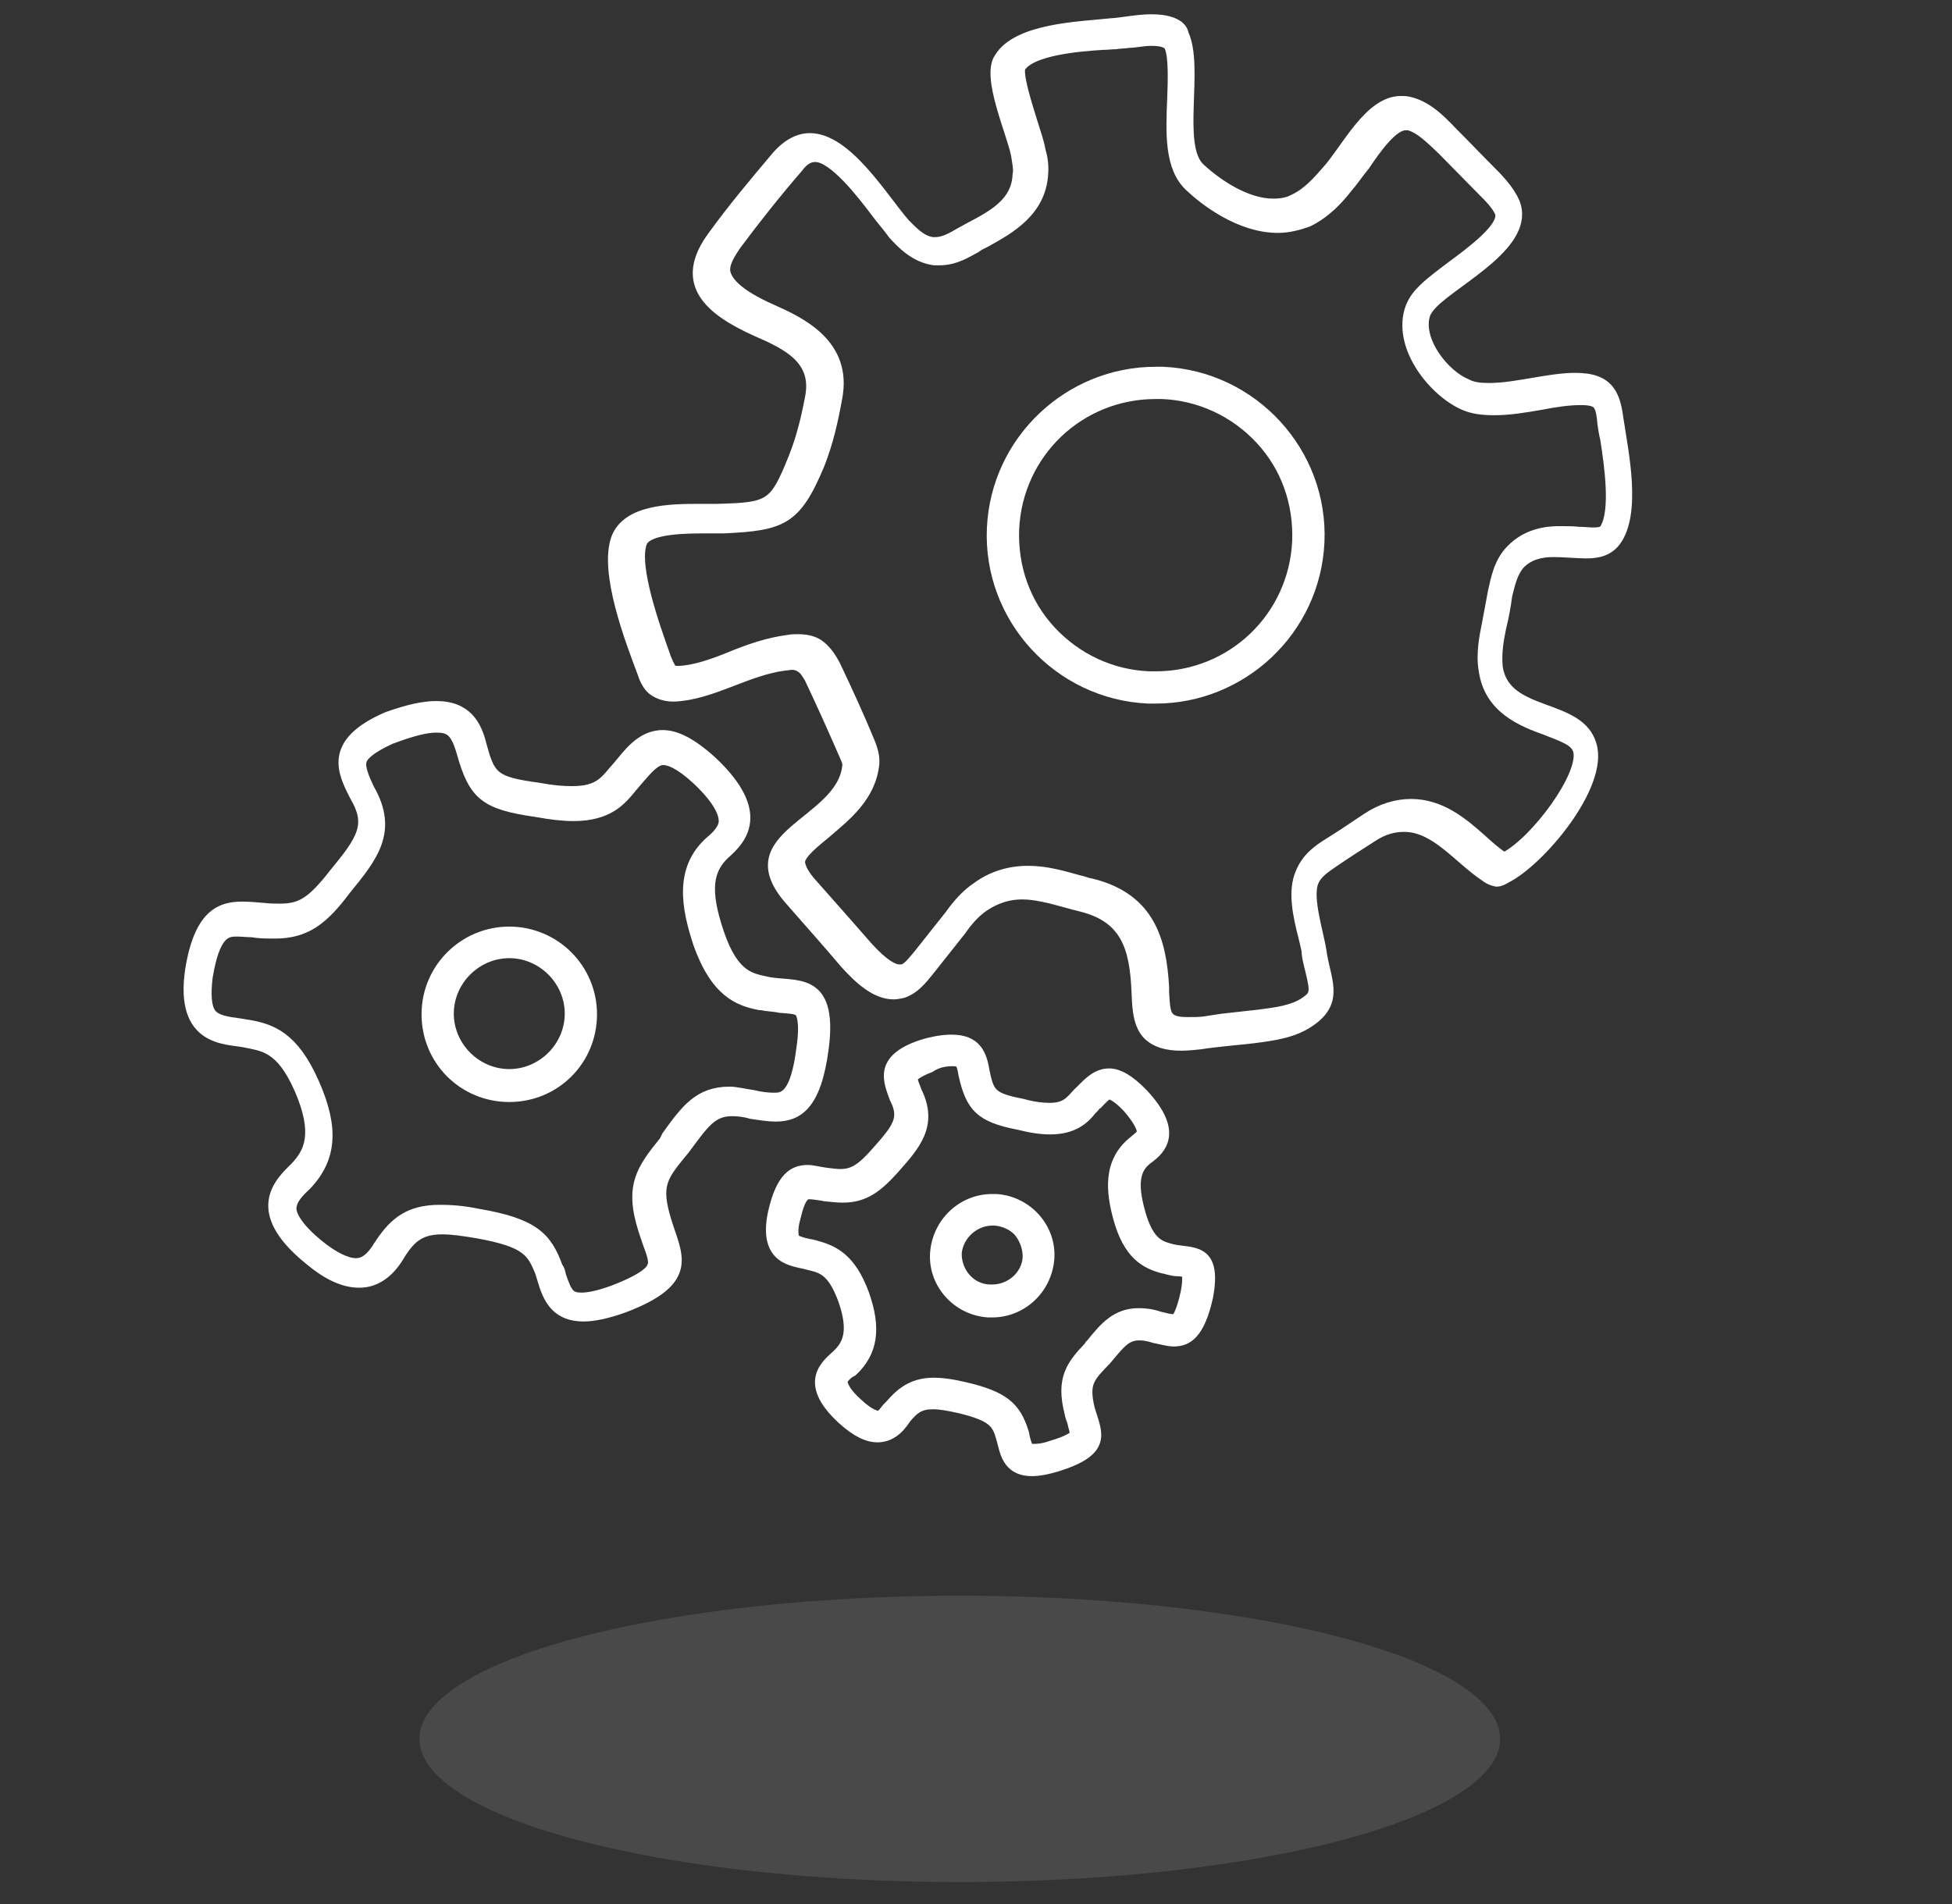 <?xml version="1.0" encoding="utf-8"?>
<!-- Generator: Adobe Illustrator 22.1.0, SVG Export Plug-In . SVG Version: 6.00 Build 0)  -->
<svg version="1.1" id="Layer_1" xmlns="http://www.w3.org/2000/svg" xmlns:xlink="http://www.w3.org/1999/xlink" x="0px" y="0px"
	 viewBox="0 0 289 282" style="enable-background:new 0 0 289 282;" xml:space="preserve">
<rect x="0" y="0" width="289" height="282" fill="#333333" stroke="none"/>
<style type="text/css">
	.st0{opacity:0.3;fill:#7C7C7C;}
	.st1{fill:#FFFFFF;stroke:#FFFFFF;stroke-width:1.176;stroke-miterlimit:10;}
</style>
<g id="motions">
	<ellipse id="shadow" class="st0" cx="142.1" cy="257.5" rx="80" ry="21.2"/>
	<g id="big_gear">
		<g>
			<path class="st1" d="M170.5,6.2c2.1,0,2.4,0.6,2.5,0.8c0.6,1.4,0.5,4.8,0.4,7.5c-0.2,5.1-0.5,10.4,2.7,13.3
				c2,1.9,7.3,6.1,13.1,6.1c1.6,0,3.1-0.4,4.5-0.9c2.7-1.3,4.6-3.4,6-5.2c0.8-0.9,1.5-2,2.5-3.2c1.6-2.4,4.1-5.9,5.9-5.9
				c0.1,0,0.2,0,0.4,0c1.6,0.4,3.1,1.9,4.9,3.6l5.9,6c1.1,1.1,2.1,2.1,2.6,3.2c0.8,2-4.4,5.8-7.1,7.8c-1.6,1.2-3.2,2.4-4.2,3.4
				c-0.6,0.6-1.6,1.6-2.1,3.3c-1.6,5.8,3.8,12.2,8.1,14.1c1.3,0.6,2.8,0.8,4.7,0.8c2.2,0,4.6-0.4,6.9-0.8c2-0.4,4.1-0.7,5.8-0.7
				c1.4,0,2.2,0.2,2.5,0.7c0.4,0.6,0.5,1.6,0.6,2.7c0.1,0.7,0.2,1.4,0.4,2.2c0.6,3.8,1.6,10.8-0.1,13.3c-0.1,0.1-0.2,0.4-1.5,0.4
				c-0.6,0-1.4-0.1-2.1-0.1c-0.9-0.1-1.9-0.1-2.8-0.1l0,0c-1.2,0-4.8,0-7.5,2.9c-1.8,1.9-2.2,4.4-2.6,6.1l-0.9,4.8
				c-0.4,2-0.9,4.5-0.5,6.9c0.8,5.9,5.8,7.8,9.4,9.1c2.8,1.1,4.2,1.6,4.6,2.9c0.9,3.5-6.2,13.2-10.8,15.6c-1.1-0.7-2.1-1.6-3.2-2.6
				c-2.8-2.5-6.1-5.3-10.6-5.3c-2.2,0-4.5,0.7-6.6,2.1l-3.6,2.4l-2.2,1.4c-1.3,0.8-3.2,2.1-4.1,4.4c-1.2,2.7-0.4,6.4,0.4,9.5
				c0.2,0.9,0.5,1.9,0.5,2.4c0.1,1.1,0.4,2,0.6,2.9c0.7,2.9,0.6,3.3-0.7,4.2c-1.8,1.3-4.6,1.6-6.9,1.9l-5.4,0.6l-2.6,0.4
				c-0.7,0.1-1.5,0.1-2.5,0.1s-2.1-0.1-2.6-0.7c-0.6-0.6-0.6-2.2-0.7-3.6c0-0.2,0-0.5,0-0.8c-0.4-6.7-2-13.2-10.8-15.4
				c-0.7-0.1-1.3-0.4-1.9-0.5c-2.5-0.7-4.9-1.4-7.6-1.4c-2.8,0-5.4,0.8-7.6,2.4c-1.8,1.2-3.1,2.8-4.1,4.2l-4.6,5.8
				c-0.7,0.8-1.6,2.1-2.4,2.2c-0.1,0-0.2,0-0.4,0c-0.6,0-2-0.5-4.6-3.4l-2.8-3.2l-5.3-6c-1.2-1.3-1.8-2.5-1.8-3.2
				c0.1-1.1,2.1-2.7,3.8-4.1c2.9-2.5,6.7-5.4,7.2-10.4c0.1-1.4-0.4-2.5-0.6-3.1c-1.6-3.9-3.4-7.8-5.2-11.6c-0.4-0.7-1.1-2.1-2.5-3.1
				c-0.9-0.6-2-0.8-3.2-0.8c-0.5,0-0.9,0-1.4,0.1c-3.1,0.4-5.9,1.4-8.6,2.5c-2.7,1.1-5.3,2-7.6,2.1h-0.1c-0.5,0-0.7-0.1-0.8-0.1
				c-0.1-0.1-0.4-0.8-0.5-0.9c-0.1-0.4-0.4-0.8-0.5-1.3c-1.4-3.9-4.7-13.1-3.4-16.5c0.8-2,6.7-2,9.2-2h0.4h0.4c0.7,0,1.4,0,1.9,0
				c8.8-0.4,10.9-1.2,14.4-9.6c1.3-3.3,2-6.5,2.6-9.8c1.6-8.2-5.6-11.5-9.9-13.4c-4.9-2.2-6.2-3.9-6.6-5.1c-0.4-1.3,0.7-2.9,1.5-4.1
				c2.9-3.9,6-7.8,9.2-11.5c0.8-1.1,1.6-1.5,2.4-1.5c2.6,0,6.8,5.4,8.9,8.2c0.9,1.2,1.8,2.2,2.5,3.2c1.2,1.3,3.2,3.5,6.2,3.9
				c0.2,0,0.6,0,0.8,0c2.4,0,4.2-1.2,5.5-1.9c0.5-0.4,1.1-0.6,1.6-0.9c3.4-1.9,8.1-4.5,8.4-10.2c0.1-1.3-0.1-2.5-0.4-3.5
				c-0.2-1.2-0.7-2.6-1.2-4.2c-0.6-2-2.1-6.5-1.8-7.9l0,0c1.5-2.5,8.7-3.1,12.1-3.3c0.7,0,1.3-0.1,1.9-0.1c0.6-0.1,1.3-0.1,2-0.2
				C168,6.5,169.3,6.2,170.5,6.2 M170.5,2.7c-2.1,0-4.4,0.5-6.1,0.6c-4.6,0.5-13.9,0.7-16.6,5.2c-2,2.9,1.9,11.3,2.5,14.6
				c0.1,0.9,0.4,1.9,0.2,2.8c-0.2,4.7-4.9,6.4-8.4,8.4c-1.2,0.7-2.4,1.4-3.6,1.4c-0.1,0-0.2,0-0.4,0c-1.6-0.2-2.8-1.5-4-2.7
				c-3.3-3.8-8.6-12.7-14.2-12.7c-1.6,0-3.4,0.8-5.1,2.8c-3.2,3.8-6.4,7.6-9.3,11.6c-5.5,7.3-0.5,11.4,6.4,14.5
				c4.6,2,8.9,4.1,7.9,9.5c-0.6,3.2-1.3,6.1-2.5,9.1c-2.8,6.9-3.3,7.2-11.2,7.4c-0.6,0-1.2,0-1.8,0c-0.2,0-0.5,0-0.7,0
				c-4.5,0-10.8,0.1-12.5,4.4c-1.9,5.1,2.1,15.4,3.9,20.2c0.2,0.7,0.6,1.5,1.1,2.1c0.8,0.9,2.2,1.4,3.5,1.4c0.1,0,0.1,0,0.2,0
				c5.6-0.2,10.8-3.9,16.5-4.6c0.4,0,0.6-0.1,0.9-0.1c0.5,0,0.9,0.1,1.3,0.4c0.6,0.4,0.8,0.9,1.2,1.5c1.8,3.8,3.5,7.6,5.2,11.5
				c0.2,0.5,0.4,0.8,0.4,1.3c-0.7,8.5-17.3,10.2-8.4,20.2c2.7,3.1,5.4,6.1,8.1,9.3c2,2.2,4.5,4.6,7.3,4.6c0.5,0,0.9-0.1,1.4-0.2
				c1.8-0.6,2.9-2,4.1-3.5c1.5-1.9,3.1-3.9,4.6-5.8c0.9-1.3,2-2.6,3.3-3.5c1.9-1.3,3.8-1.8,5.6-1.8c2.8,0,5.8,1.1,8.7,1.8
				c6.5,1.6,7.8,5.9,8.1,12.2c0.1,2.2,0.1,4.8,1.5,6.5c1.3,1.5,3.3,1.9,5.3,1.9c0.9,0,1.9-0.1,2.8-0.2c2.6-0.4,5.3-0.6,7.9-0.9
				c3.1-0.4,6.1-0.8,8.6-2.6c4.4-3.1,2.1-6.5,1.6-10.5c-0.4-2.6-2.1-7.8-1.2-10.1c0.5-1.3,1.8-2.1,2.8-2.8c1.9-1.3,3.9-2.6,5.8-3.8
				c1.8-1.2,3.3-1.5,4.7-1.5c4.6,0,7.9,4.7,12,7.4c0.5,0.4,1.1,0.6,1.6,0.7c0,0,0,0,0.1,0c0.5,0,0.9-0.2,1.4-0.5
				c5.1-2.5,14.6-13.8,12.8-19.9c-1.8-6.5-12.8-4.2-13.9-11.5c-0.2-1.9,0.1-3.9,0.5-5.8c0.4-1.6,0.7-3.2,0.9-4.8
				c0.4-1.5,0.7-3.2,1.8-4.5c1.3-1.4,3.1-1.8,4.9-1.8c1.6,0,3.4,0.2,4.9,0.2c1.8,0,3.3-0.4,4.4-1.8c3.2-4.2,1.2-13.4,0.5-18.1
				c-0.2-1.4-0.4-2.8-1.1-4c-1.1-1.9-3.1-2.4-5.5-2.4c-3.9,0-8.8,1.5-12.7,1.5c-1.3,0-2.4-0.1-3.3-0.6c-3.2-1.3-7.1-6.2-6.1-9.9
				c0.2-0.7,0.7-1.3,1.2-1.8c3.6-3.6,14.6-8.9,12.1-15.1c-0.7-1.6-2-3.1-3.3-4.4c-2-2-3.9-4-5.9-6c-1.9-2-3.9-4-6.6-4.6
				c-0.5-0.1-0.8-0.1-1.2-0.1c-4.8,0-8.2,7.2-11.1,10.4c-1.4,1.6-2.9,3.3-4.9,4.2c-0.9,0.5-2,0.6-2.9,0.6c-3.9,0-8.1-2.8-10.7-5.2
				c-3.5-3.2-0.1-14.8-2.4-19.8C175.1,3.3,172.8,2.7,170.5,2.7L170.5,2.7z"/>
		</g>
		<g>
			<path class="st1" d="M171.1,58.5L171.1,58.5c0.4,0,0.6,0,0.9,0c5.5,0.2,10.7,2.6,14.5,6.7c3.8,4.1,5.6,9.4,5.4,14.9
				c-0.5,11.2-9.6,19.9-20.8,19.9c-0.4,0-0.6,0-0.9,0c-5.5-0.2-10.7-2.6-14.5-6.7c-3.8-4.1-5.6-9.4-5.4-14.9
				C150.8,67.2,159.9,58.5,171.1,58.5 M171.1,54.9c-12.9,0-23.8,10.2-24.4,23.3c-0.6,13.4,9.9,24.8,23.3,25.4c0.4,0,0.7,0,1.1,0
				c12.9,0,23.8-10.2,24.4-23.3c0.6-13.4-9.9-24.8-23.3-25.4C171.9,54.9,171.5,54.9,171.1,54.9L171.1,54.9z"/>
		</g>
	</g>
	<g id="middle_gear">
		<g id="outer">
			<path class="st1" d="M64.6,107.9c1.8,0,2.7,0.4,3.6,3.6c1.8,6.4,3.5,7.8,11.2,8.9c2.2,0.4,4,0.6,5.5,0.6c5.3,0,7.2-2.4,8.7-4.2
				c0.1-0.2,0.4-0.4,0.5-0.6c0.2-0.2,0.4-0.5,0.6-0.7c1.3-1.5,2.4-2.8,3.5-2.8c0.7,0,2.2,0.4,4.9,2.9c3.4,3.2,3.9,5.1,3.9,6
				c0,0.9-0.8,1.9-1.9,2.8c-4.8,4.2-3.6,10.1-1.9,15.3c2.6,7.4,6.1,8.7,9.3,9.3h0.2c0.9,0.2,1.9,0.2,2.8,0.4
				c1.1,0.1,2.5,0.1,2.8,0.6c0.1,0.1,0.8,1.2,0.2,5.2c-0.9,7.2-2.7,7.2-3.9,7.2c-0.8,0-1.9-0.1-3.1-0.4c-1.4-0.2-2.5-0.5-3.5-0.5
				c-4.6,0-6.6,2.7-9.4,6.6l-0.2,0.4l-0.2,0.4c-3.4,4.2-5.2,6.7-3.1,13.3c0.2,0.6,0.4,1.2,0.6,1.8c0.5,1.4,1.1,2.8,0.7,3.5
				c-0.1,0.4-0.9,1.6-5.6,3.4c-2.4,0.9-3.9,1.1-4.7,1.1c-1.6,0-2-0.5-2.9-3.2c-0.1-0.5-0.2-0.9-0.5-1.3c-1.6-4.4-3.6-6.5-11.8-7.9
				c-2.4-0.5-4.2-0.6-5.8-0.6c-4.6,0-6.8,1.9-8.8,4.8c-0.1,0.1-0.2,0.4-0.4,0.6c-0.9,1.5-1.9,2.5-3.2,2.5c-1.3,0-3.2-0.9-5.3-2.6
				c-3.6-2.9-4.1-4.7-4.1-5.3c0-1.1,0.8-2.1,2-3.2l0.2-0.2l0,0l0,0c3.8-4,4.1-8.6,1.2-15.2c-3.1-7.1-6.5-8.2-9.9-8.8
				c-0.2,0-0.5-0.1-0.6-0.1c-0.5-0.1-0.8-0.1-1.3-0.2c-1.6-0.2-2.9-0.5-3.5-1.3c-0.7-0.9-0.8-2.8-0.5-5.3c1.1-6.6,2.8-6.6,4.2-6.6
				c0.7,0,1.4,0.1,2.2,0.1l0.7,0.1c0.8,0.1,1.8,0.1,2.7,0.1c4.7,0,7.3-2.1,10.6-6.5c4-4.9,7.2-8.8,3.5-15.2l0,0
				c-0.7-1.5-1.4-3.1-1.1-4c0.1-0.5,0.9-1.6,4.2-3.1C61.1,108.4,63.1,107.9,64.6,107.9 M64.6,104.4c-1.9,0-4.2,0.5-7.3,1.6
				c-9.1,3.9-6.7,8.5-4.9,12c2.4,4.1,1.2,6.1-3.1,11.3c-3.2,4.1-4.8,5.1-7.8,5.1c-0.7,0-1.5,0-2.4-0.1c-1.1-0.1-2.2-0.2-3.3-0.2
				c-3.4,0-6.5,1.4-7.8,9.5c-1.6,10.8,5.5,10.4,8.1,10.9c2.7,0.6,5.3,0.5,8.1,6.9c2.8,6.5,1.4,9.2-0.6,11.3c-2.1,2.1-7.2,6.5,2.1,14
				c3.1,2.6,5.5,3.4,7.5,3.4c3.9,0,5.8-3.6,6.4-4.6c1.5-2.2,2.8-3.3,5.9-3.3c1.3,0,2.9,0.2,5.2,0.6c7.2,1.3,7.9,2.7,9.1,5.6
				c0.8,2.4,1.4,6.7,6.6,6.7c1.5,0,3.5-0.4,6-1.3c10.9-4.1,7.9-8.1,6.4-13.1c-1.6-5.3-0.6-6.4,2.7-10.4c2.9-3.9,4-5.6,6.9-5.6
				c0.8,0,1.8,0.1,2.8,0.4c1.3,0.2,2.6,0.4,3.6,0.4c3.5,0,6.2-1.8,7.3-10.2c1.5-11.3-4.7-9.2-8.6-10.1c-2.1-0.5-4.7-0.6-6.9-7.1
				c-2.2-6.5-1.5-9.3,0.8-11.5c2.4-2.1,6.4-6.2-1.9-14c-3.1-2.8-5.4-3.9-7.4-3.9c-3.4,0-5.4,3.1-6.8,4.7c-1.8,2-2.5,3.6-6.6,3.6
				c-1.3,0-2.8-0.1-4.9-0.5c-6.7-0.9-7.1-1.6-8.4-6.4C70.7,107.3,69.2,104.4,64.6,104.4L64.6,104.4z"/>
		</g>
		<g id="circle">
			<path class="st1" d="M75.4,141.3c4.8,0,8.8,4,8.8,8.8c0,4.8-4,8.8-8.8,8.8s-8.8-4-8.8-8.8C66.6,145.3,70.6,141.3,75.4,141.3
				 M75.4,137.8c-6.8,0-12.4,5.5-12.4,12.4s5.5,12.4,12.4,12.4s12.4-5.5,12.4-12.4S82.2,137.8,75.4,137.8L75.4,137.8z"/>
		</g>
	</g>
	<g id="small_gear">
		<g id="outer_1_">
			<path class="st1" d="M140.9,157.3c1.1,0,1.3,0,1.6,1.9c1.1,4.9,2.6,6.4,8.2,7.5c2,0.5,3.5,0.7,4.8,0.7c3.5,0,5.2-1.6,6.2-2.9
				c0.1-0.1,0.2-0.2,0.4-0.4s0.2-0.4,0.5-0.5c0.5-0.5,1.3-1.4,1.6-1.4c0,0,0.8,0,2.6,1.9c2.1,2.4,2.1,3.4,2.1,3.5
				c0,0.4-0.8,0.9-1.1,1.2c-4.1,3.2-3.4,7.9-2.4,11.6c1.5,5.5,4.1,6.9,6.8,7.6h0.1c0.7,0.2,1.4,0.4,2.1,0.4c0.4,0,0.8,0.1,1.2,0.2
				c0,0.4,0.1,1.2-0.2,2.7c-0.7,3.3-1.4,3.9-1.4,3.9l0,0c0,0-0.1,0-0.2,0c-0.6,0-1.3-0.2-2.1-0.4c-1.2-0.4-2.2-0.5-3.1-0.5
				c-3.4,0-5.2,2.1-7.2,4.6l-0.2,0.2l-0.1,0.2c-2.7,2.8-4.2,4.9-2.9,10c0.1,0.5,0.2,0.8,0.4,1.3c0.1,0.6,0.4,1.4,0.4,1.8
				c-0.2,0.2-0.9,0.8-3.3,1.5c-1.4,0.5-2.2,0.5-2.7,0.5s-0.6-0.1-0.6-0.1l0,0c-0.2-0.2-0.4-1.1-0.5-1.4c-0.1-0.4-0.1-0.7-0.2-0.9
				c-1.2-3.9-3.2-5.4-8.6-6.7c-2.1-0.5-3.6-0.7-4.9-0.7c-3.4,0-5.2,1.8-6.5,3.3c-0.1,0.1-0.2,0.2-0.4,0.4c-0.4,0.4-0.8,1.2-1.3,1.2
				c-0.1,0-1.1-0.1-2.9-1.8c-1.8-1.6-2.2-2.7-2.2-3.1s0.8-1.1,1.2-1.3l0.2-0.1l0,0l0,0c3.1-2.9,3.6-6.5,1.8-11.6
				c-2-5.5-4.7-6.6-7.2-7.3c-0.1,0-0.2-0.1-0.4-0.1c-0.2-0.1-0.6-0.1-0.9-0.2c-0.6-0.1-1.5-0.4-1.8-0.6c-0.1-0.2-0.4-1.2,0.1-2.9
				c0.8-3.5,1.5-3.5,1.9-3.5c0.5,0,1.1,0.1,1.8,0.2l0.5,0.1c1.1,0.1,1.9,0.2,2.7,0.2c3.3,0,5.3-1.6,7.8-4.4
				c2.9-3.3,5.8-6.4,3.3-11.5c-0.2-0.6-0.7-1.6-0.6-2c0,0,0.4-0.6,2.5-1.4C138.8,157.5,140,157.3,140.9,157.3 M140.9,153.8
				c-1.2,0-2.7,0.2-4.6,0.8c-6.5,2.2-4.9,5.6-4,8.1c1.5,2.9,0.5,4.2-2.7,7.8c-2.2,2.5-3.4,3.2-5.2,3.2c-0.6,0-1.3-0.1-2.1-0.2
				c-0.9-0.1-1.9-0.4-2.7-0.4c-2.2,0-4.1,1.1-5.3,6.4c-1.6,7.4,3.4,7.4,5.1,7.9c1.9,0.5,3.6,0.5,5.3,5.2c1.6,4.6,0.6,6.5-0.9,7.9
				c-1.5,1.4-5.3,4.2,0.8,9.8c2.2,2,3.9,2.7,5.3,2.7c2.6,0,3.9-2.2,4.4-2.9c1.1-1.3,1.9-2,3.8-2c1.1,0,2.2,0.2,4,0.6
				c4.9,1.2,5.4,2.2,6,4.4c0.5,1.6,0.7,4.9,4.7,4.9c0.9,0,2.2-0.2,3.8-0.7c7.8-2.4,5.9-5.3,4.9-8.7c-0.9-3.8-0.1-4.5,2.4-7.1
				c2.1-2.5,2.9-3.6,4.8-3.6c0.6,0,1.3,0.1,2.2,0.4c1.1,0.2,2,0.5,2.9,0.5c2.2,0,4-1.3,5.2-6.7c1.5-7.8-2.8-6.6-5.5-7.3
				c-1.4-0.4-3.2-0.6-4.5-5.2c-1.3-4.6-0.7-6.6,1.1-7.9c1.8-1.3,4.7-4-0.7-9.8c-2.1-2.2-3.8-3.1-5.2-3.1c-2.2,0-3.6,1.9-4.7,2.9
				c-1.2,1.3-1.8,2.2-4.1,2.2c-0.9,0-2.2-0.1-4-0.6c-4.6-0.9-4.8-1.5-5.5-4.8C145.5,156,144.6,153.8,140.9,153.8L140.9,153.8z"/>
		</g>
		<g id="circle_1_">
			<path class="st1" d="M146.9,180.9L146.9,180.9c0.1,0,0.2,0,0.4,0c1.3,0.1,2.6,0.7,3.4,1.6c0.9,1.1,1.3,2.4,1.3,3.6
				c-0.1,2.6-2.4,4.7-5.1,4.7c-0.1,0-0.2,0-0.4,0c-2.8-0.1-4.8-2.6-4.7-5.3C142.1,182.9,144.4,180.9,146.9,180.9 M146.9,177.4
				c-4.5,0-8.2,3.5-8.6,8c-0.4,4.7,3.3,8.8,8,9.1c0.2,0,0.4,0,0.6,0c4.5,0,8.2-3.5,8.6-8c0.4-4.7-3.3-8.8-8-9.1
				C147.3,177.4,147.2,177.4,146.9,177.4L146.9,177.4z"/>
		</g>
	</g>
</g>
</svg>
